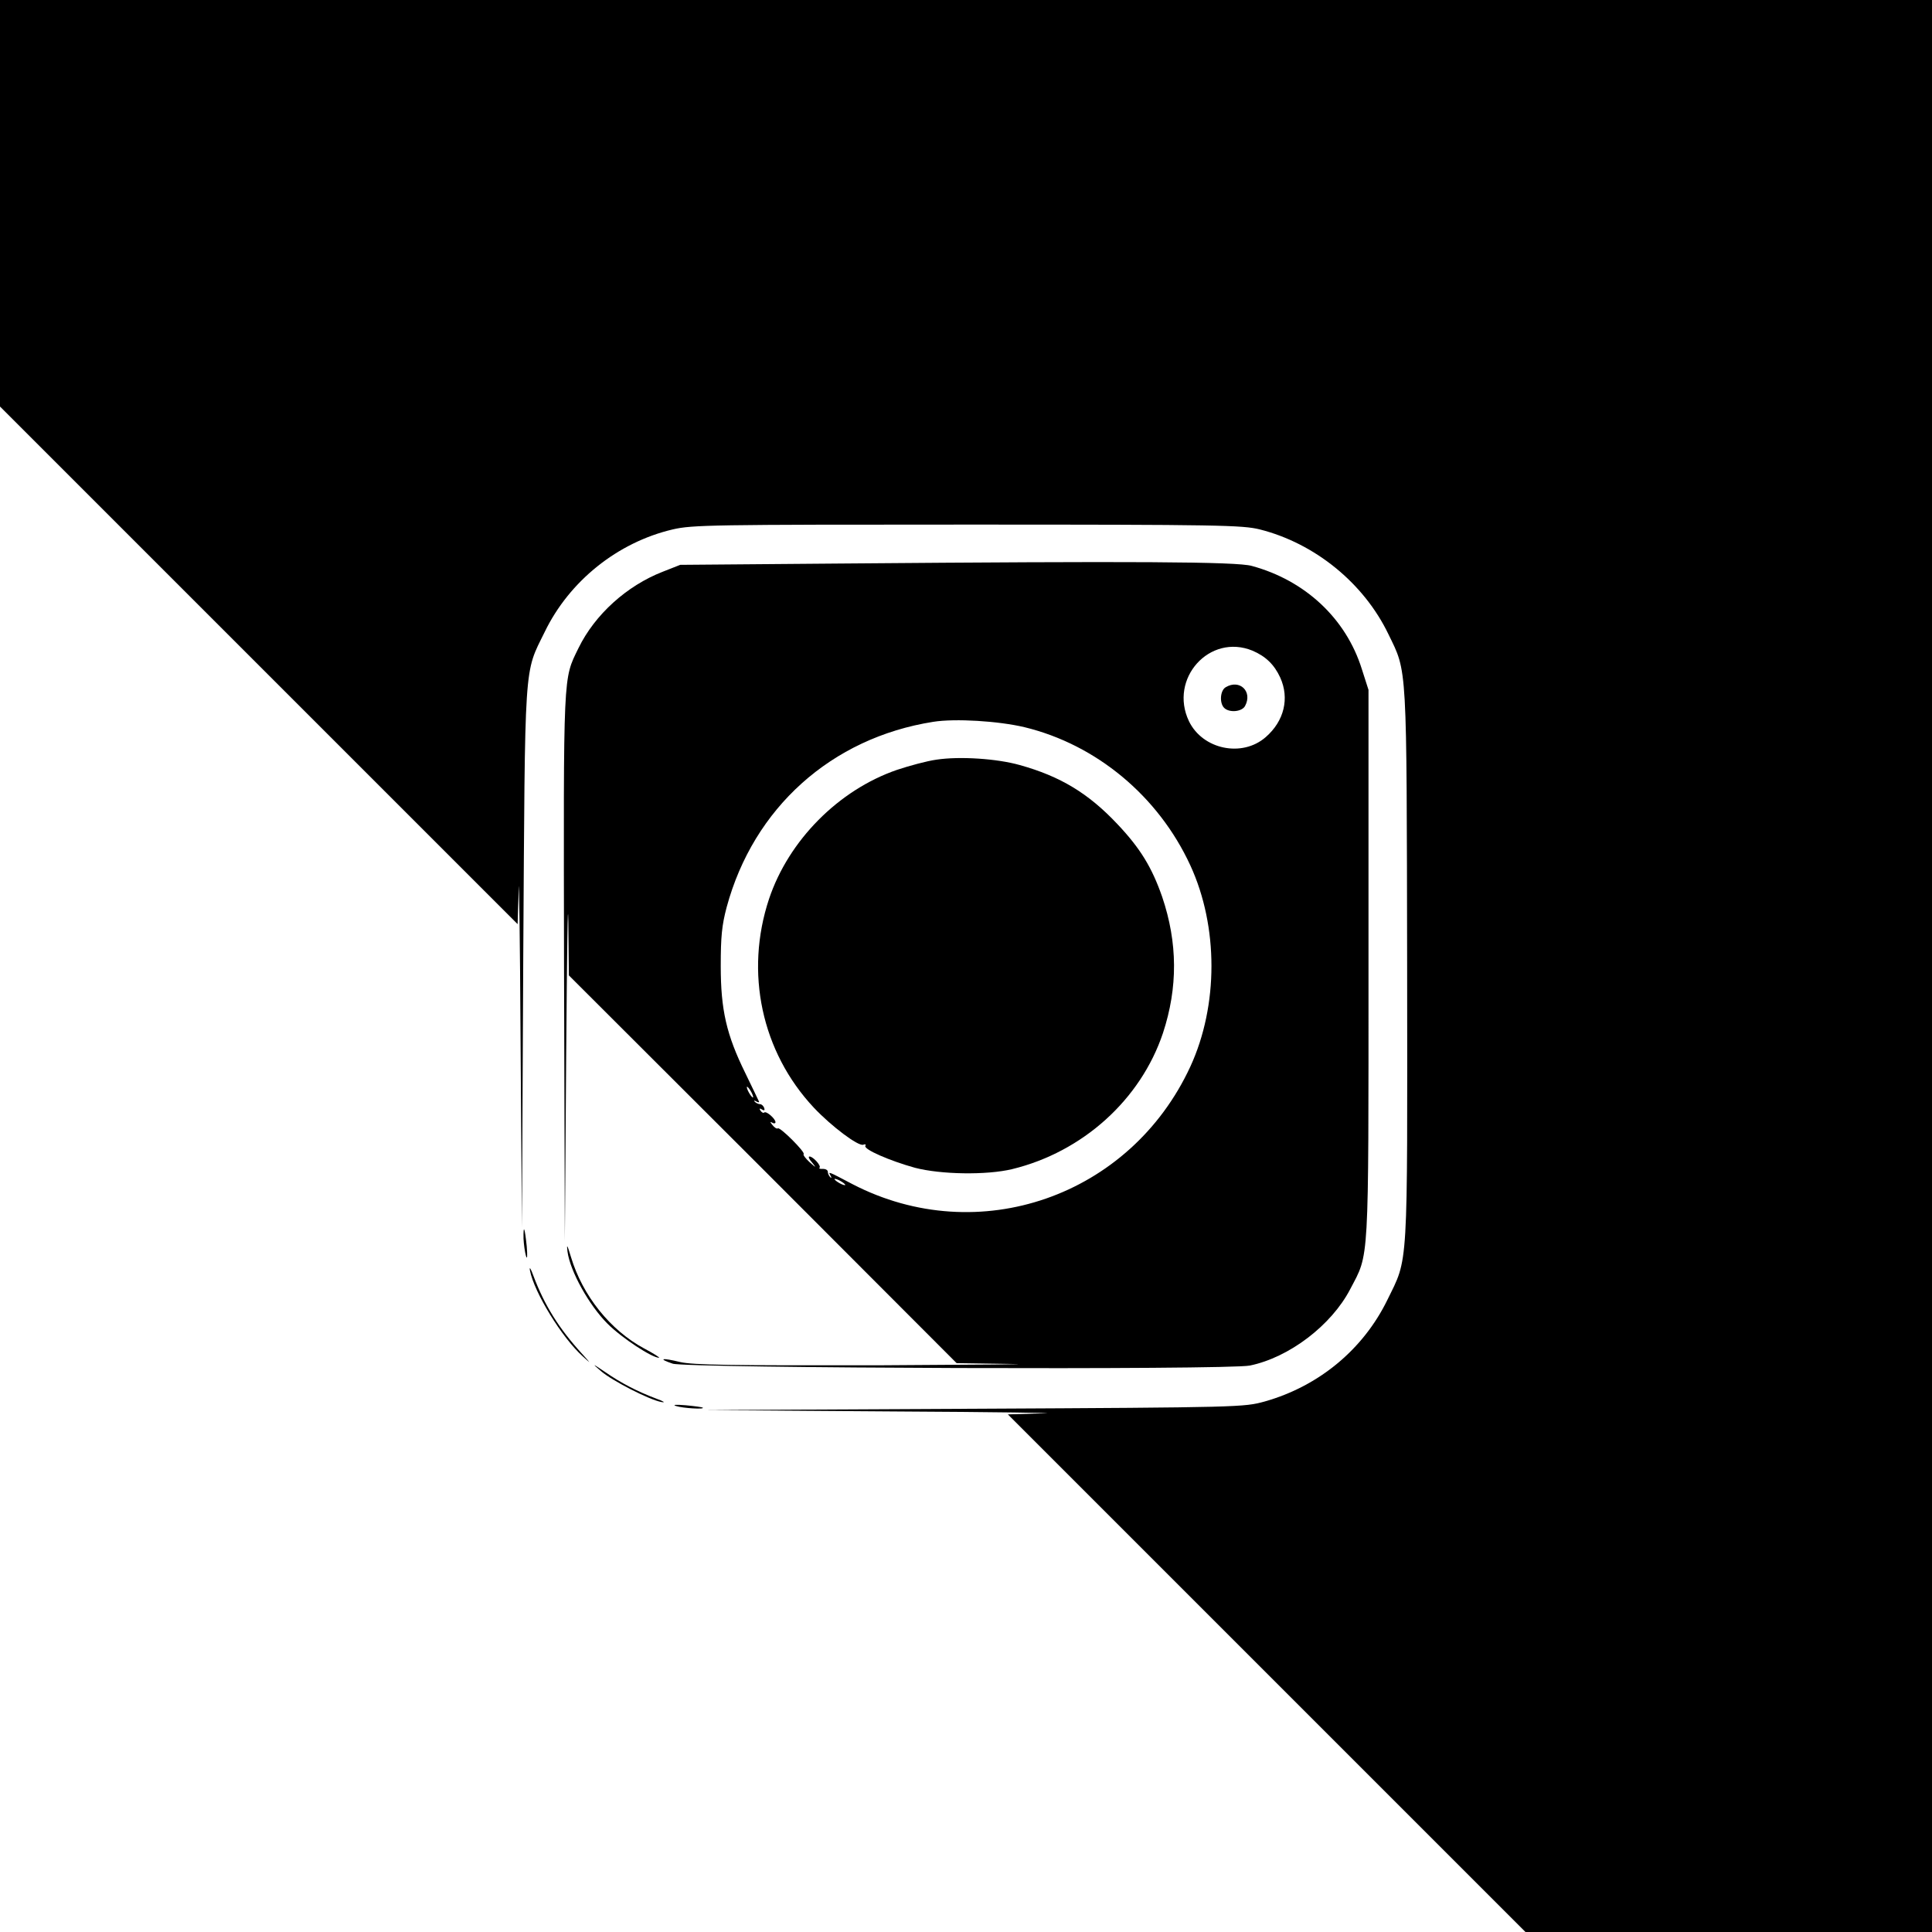 <?xml version="1.0" standalone="no"?>
<!DOCTYPE svg PUBLIC "-//W3C//DTD SVG 20010904//EN"
 "http://www.w3.org/TR/2001/REC-SVG-20010904/DTD/svg10.dtd">
<svg version="1.0" xmlns="http://www.w3.org/2000/svg"
 width="720pt" height="720pt" viewBox="0 0 720 720"
 preserveAspectRatio="xMidYMid meet">

<g transform="translate(0,720) scale(0.1,-0.1)"
fill="#000000" stroke="none">
<path d="M0 6442 l0 -757 965 -965 964 -964 4 129 c1 72 5 -183 7 -565 l5
-695 5 1005 c7 1123 2 1056 80 1215 92 190 272 334 477 382 73 17 145 18 1098
18 942 0 1025 -2 1090 -18 206 -52 388 -201 479 -390 71 -146 68 -98 70 -1237
1 -1151 5 -1083 -74 -1245 -90 -184 -255 -321 -457 -378 -77 -21 -86 -22
-1083 -27 l-1005 -5 700 -5 c385 -2 639 -6 565 -7 l-134 -4 964 -964 965 -965
757 0 758 0 0 3600 0 3600 -3600 0 -3600 0 0 -758z"/>
<path d="M3145 5100 l-610 -5 -66 -26 c-133 -52 -252 -159 -313 -284 -58 -119
-56 -78 -54 -1190 l3 -1020 5 695 c3 382 6 605 8 495 l2 -200 723 -722 722
-723 200 -3 c110 -1 -108 -3 -485 -5 -560 -1 -696 1 -745 12 -69 17 -85 13
-28 -6 51 -17 2069 -24 2151 -7 146 30 304 150 374 285 71 136 68 75 68 1211
l0 1022 -25 78 c-59 188 -211 330 -410 384 -56 16 -440 18 -1520 9z m1523
-325 c49 -21 81 -52 103 -100 35 -77 15 -162 -54 -222 -88 -77 -235 -46 -286
59 -76 159 77 329 237 263z m-850 -285 c268 -65 499 -257 618 -515 105 -228
105 -522 0 -750 -224 -484 -790 -681 -1259 -438 -93 49 -91 48 -82 32 5 -8 4
-11 -1 -6 -5 5 -9 14 -9 20 0 7 -9 11 -18 11 -10 -1 -16 1 -13 4 8 7 -24 42
-37 42 -6 0 -2 -10 9 -22 17 -21 16 -21 -9 1 -15 14 -25 27 -22 30 7 7 -87
101 -96 96 -4 -3 -13 3 -20 12 -10 12 -10 14 -1 9 6 -4 12 -3 12 2 0 13 -35
43 -42 36 -3 -3 -9 0 -14 7 -5 8 -3 10 6 4 8 -5 11 -3 8 6 -3 8 -10 14 -15 14
-6 0 -15 4 -20 9 -5 5 -2 6 6 1 7 -4 12 -4 9 1 -2 5 -25 52 -50 104 -71 144
-92 237 -92 400 0 109 4 151 22 219 100 370 390 631 770 691 82 13 243 3 340
-20z m-1018 -1360 c6 -11 8 -20 6 -20 -3 0 -10 9 -16 20 -6 11 -8 20 -6 20 3
0 10 -9 16 -20z m350 -346 c0 -2 -9 0 -20 6 -11 6 -20 13 -20 16 0 2 9 0 20
-6 11 -6 20 -13 20 -16z"/>
<path d="M4568 4639 c-21 -12 -24 -59 -6 -77 19 -19 66 -15 78 7 29 54 -20
101 -72 70z"/>
<path d="M3490 4369 c-36 -5 -102 -23 -147 -38 -218 -75 -404 -263 -477 -481
-91 -274 -28 -570 167 -778 65 -69 166 -145 184 -138 8 3 11 1 8 -4 -8 -13 91
-56 185 -82 96 -25 266 -28 362 -5 263 64 479 259 562 507 56 170 55 337 -3
508 -38 109 -81 180 -166 270 -109 116 -214 179 -365 221 -85 24 -224 33 -310
20z"/>
<path d="M1951 2584 c1 -21 5 -50 9 -64 5 -16 6 -2 3 35 -7 69 -13 86 -12 29z"/>
<path d="M2115 2535 c10 -73 80 -199 149 -268 54 -54 166 -127 192 -127 5 0
-20 16 -56 35 -126 68 -229 197 -272 340 -14 47 -17 51 -13 20z"/>
<path d="M1975 2465 c16 -82 119 -250 197 -320 32 -29 32 -29 -3 10 -86 94
-140 181 -181 290 -10 28 -16 37 -13 20z"/>
<path d="M2240 2090 c40 -35 180 -107 225 -115 17 -3 8 3 -20 13 -69 26 -131
58 -190 99 -49 33 -50 33 -15 3z"/>
<path d="M2520 1960 c25 -8 107 -13 99 -6 -2 2 -31 6 -64 9 -37 3 -51 2 -35
-3z"/>
</g>
</svg>
